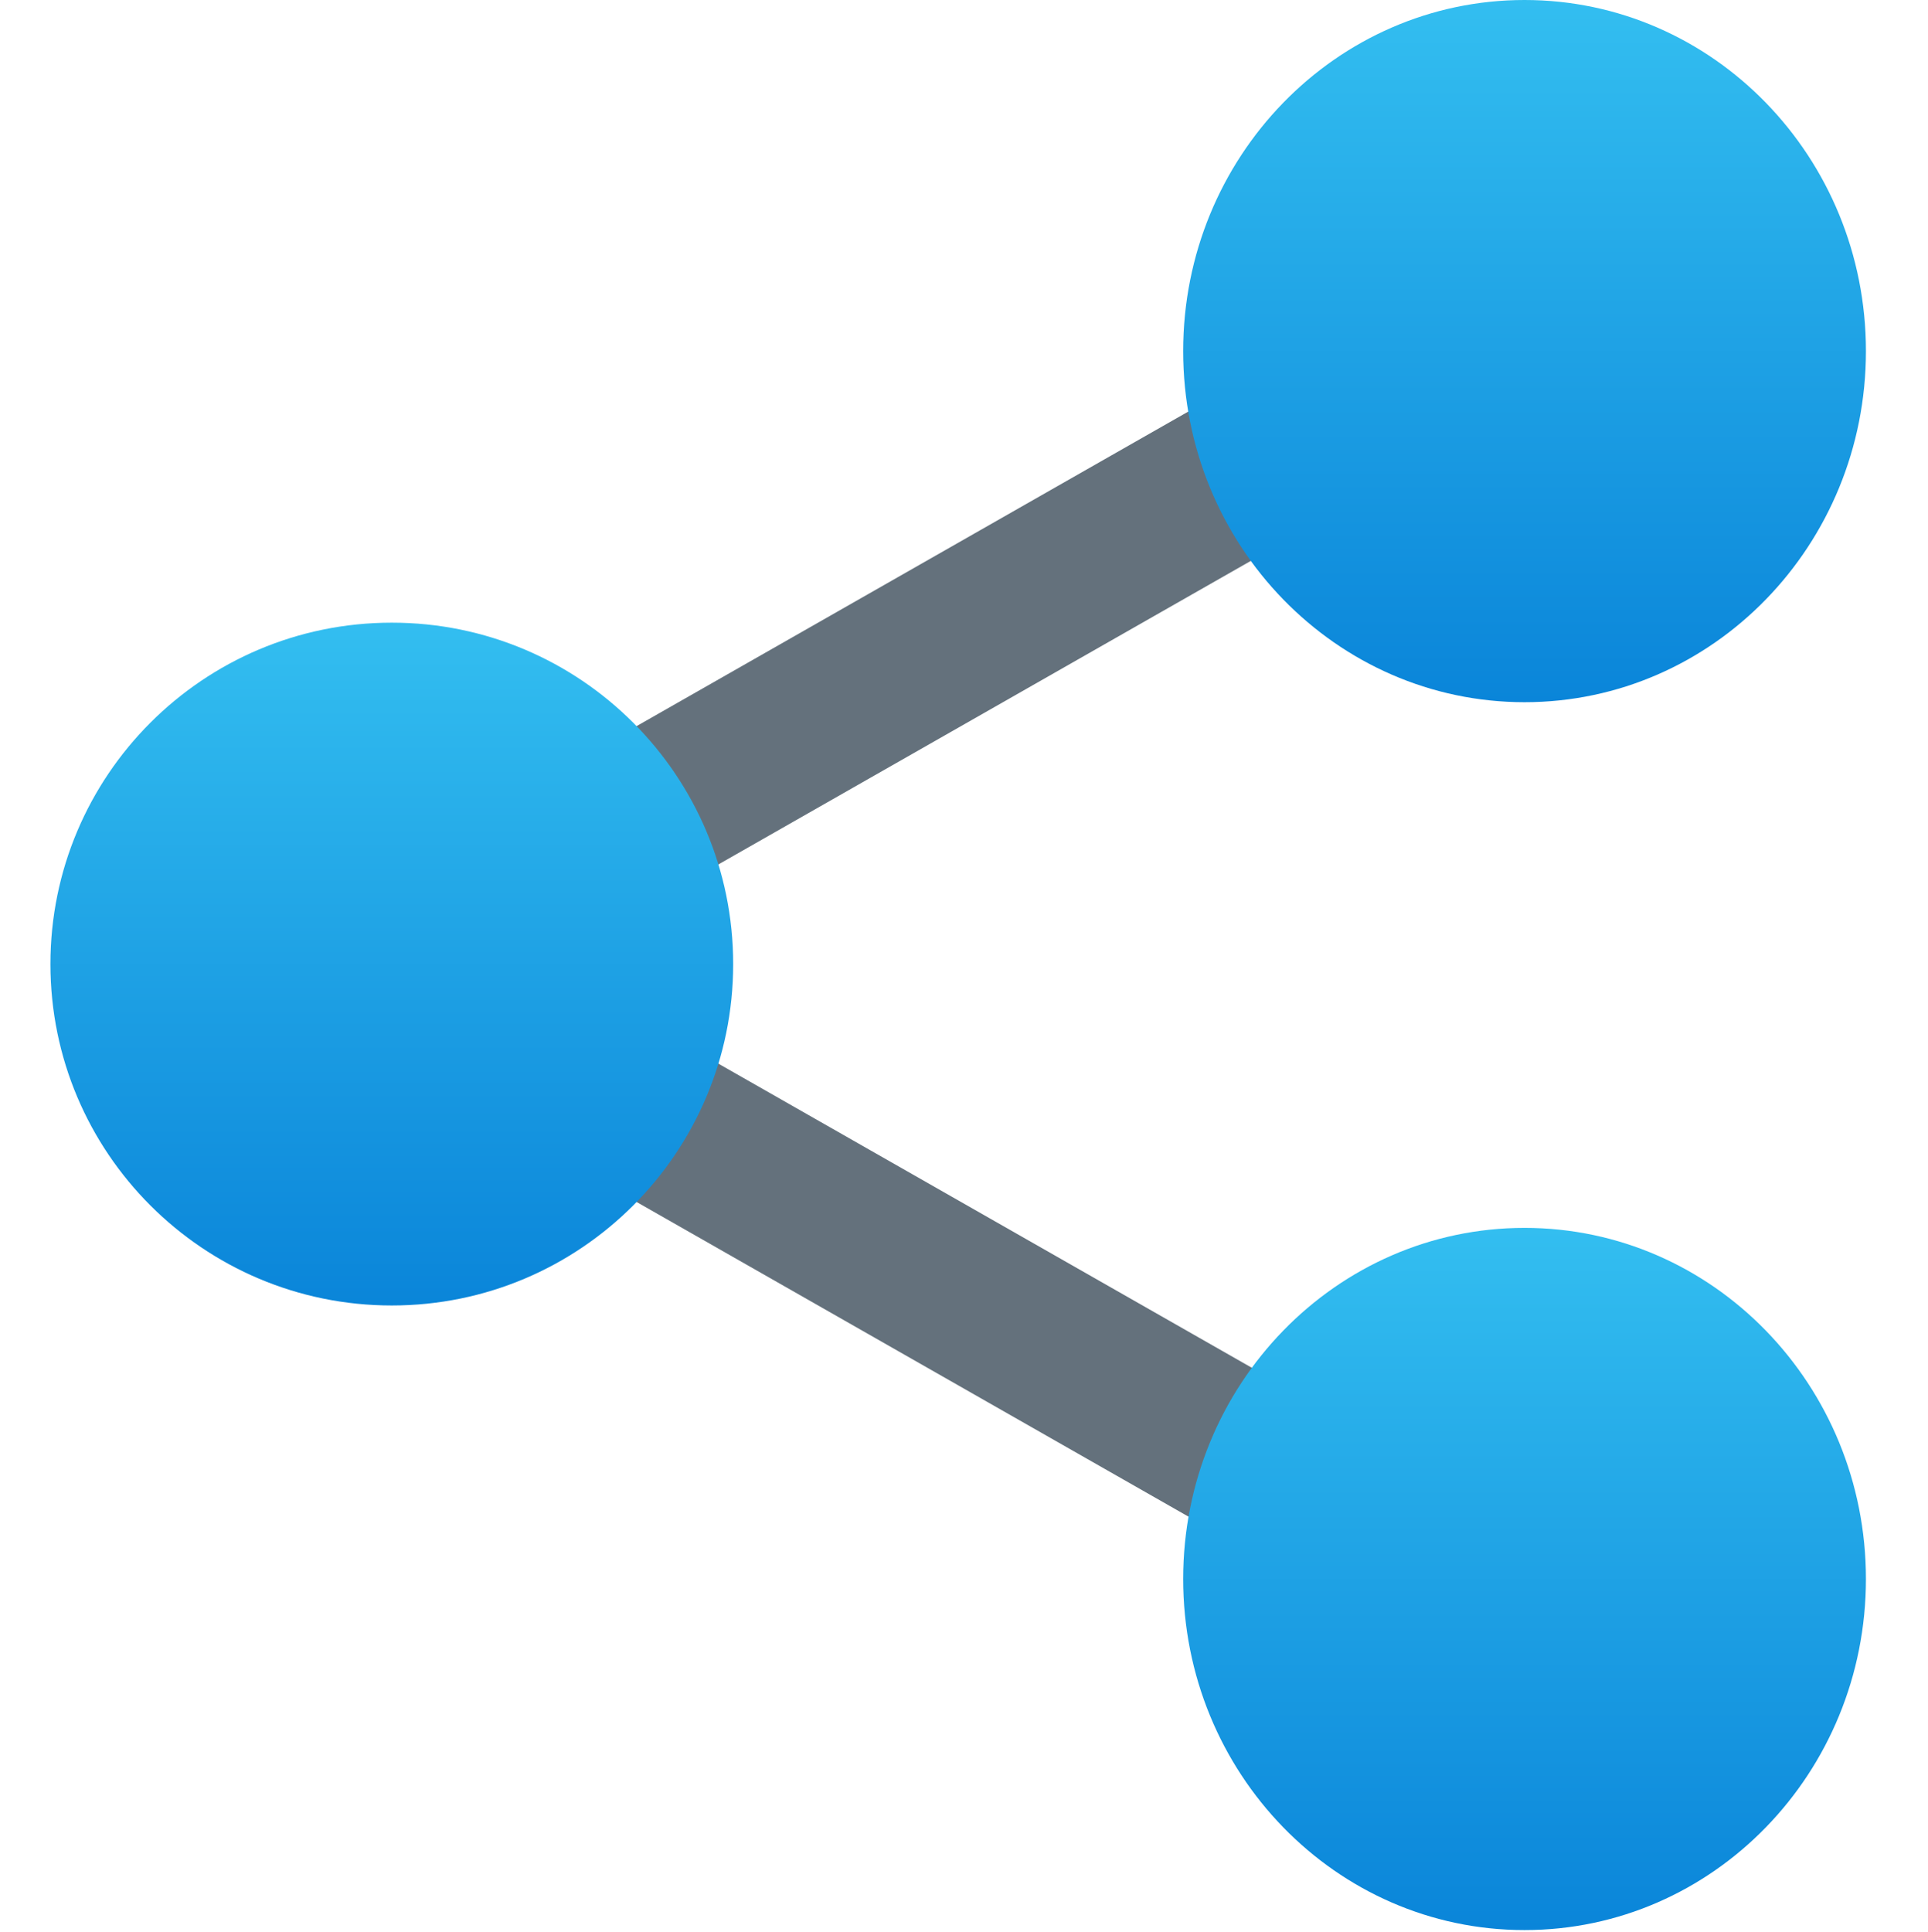 <?xml version="1.0" encoding="utf-8"?>
<svg width="497px" height="498px" viewbox="0 0 497 498" version="1.1" xmlns:xlink="http://www.w3.org/1999/xlink" xmlns="http://www.w3.org/2000/svg">
	<defs>
		<linearGradient id="myGradient" gradientTransform="rotate(90)">
			<stop offset="0%"   stop-color="#33bef0" />
			<stop offset="100%" stop-color="#0a85d9" />
		</linearGradient>
	</defs>
	<path d="M20.729 150.99C13.521 150.99 6.521 147.24 2.71 140.532C-2.943 130.613 0.538 117.96 10.457 112.283L202.607 2.738C212.526 -2.957 225.18 0.523 230.856 10.481C236.509 20.4 233.029 33.053 223.109 38.73L30.956 148.275C27.725 150.118 24.206 150.99 20.729 150.99L20.729 150.99Z" transform="translate(131.383 87.572)" id="Shape" fill="#64717c" stroke="none" />
	<path d="M212.838 150.986C209.357 150.986 205.838 150.114 202.608 148.271L10.454 38.726C0.535 33.072 -2.942 20.419 2.711 10.477C8.342 0.538 21.014 -2.961 30.956 2.734L223.11 112.279C233.03 117.933 236.507 130.586 230.853 140.528C227.023 147.236 220.024 150.986 212.838 150.986L212.838 150.986Z" transform="translate(131.405 258.419)" id="Shape" fill="#64717c" stroke="none" />
	<path d="M0 88C0 39.399 39.399 0 88 0C136.601 0 176 39.399 176 88C176 136.601 136.601 176 88 176C39.399 176 0 136.601 0 88Z" transform="translate(13 160.5)" id="Ellipse" fill="url(#myGradient)" stroke="none" />
	<path d="M0 90.5C0 40.518 39.399 0 88 0C136.601 0 176 40.518 176 90.5C176 140.482 136.601 181 88 181C39.399 181 0 140.482 0 90.5Z" transform="translate(305 0)" id="Ellipse-2" fill="url(#myGradient)" stroke="none" />
	<path d="M0 90.5C0 40.518 39.399 0 88 0C136.601 0 176 40.518 176 90.5C176 140.482 136.601 181 88 181C39.399 181 0 140.482 0 90.5Z" transform="translate(305 316.5)" id="Ellipse-3" fill="url(#myGradient)" stroke="none" />
</svg>